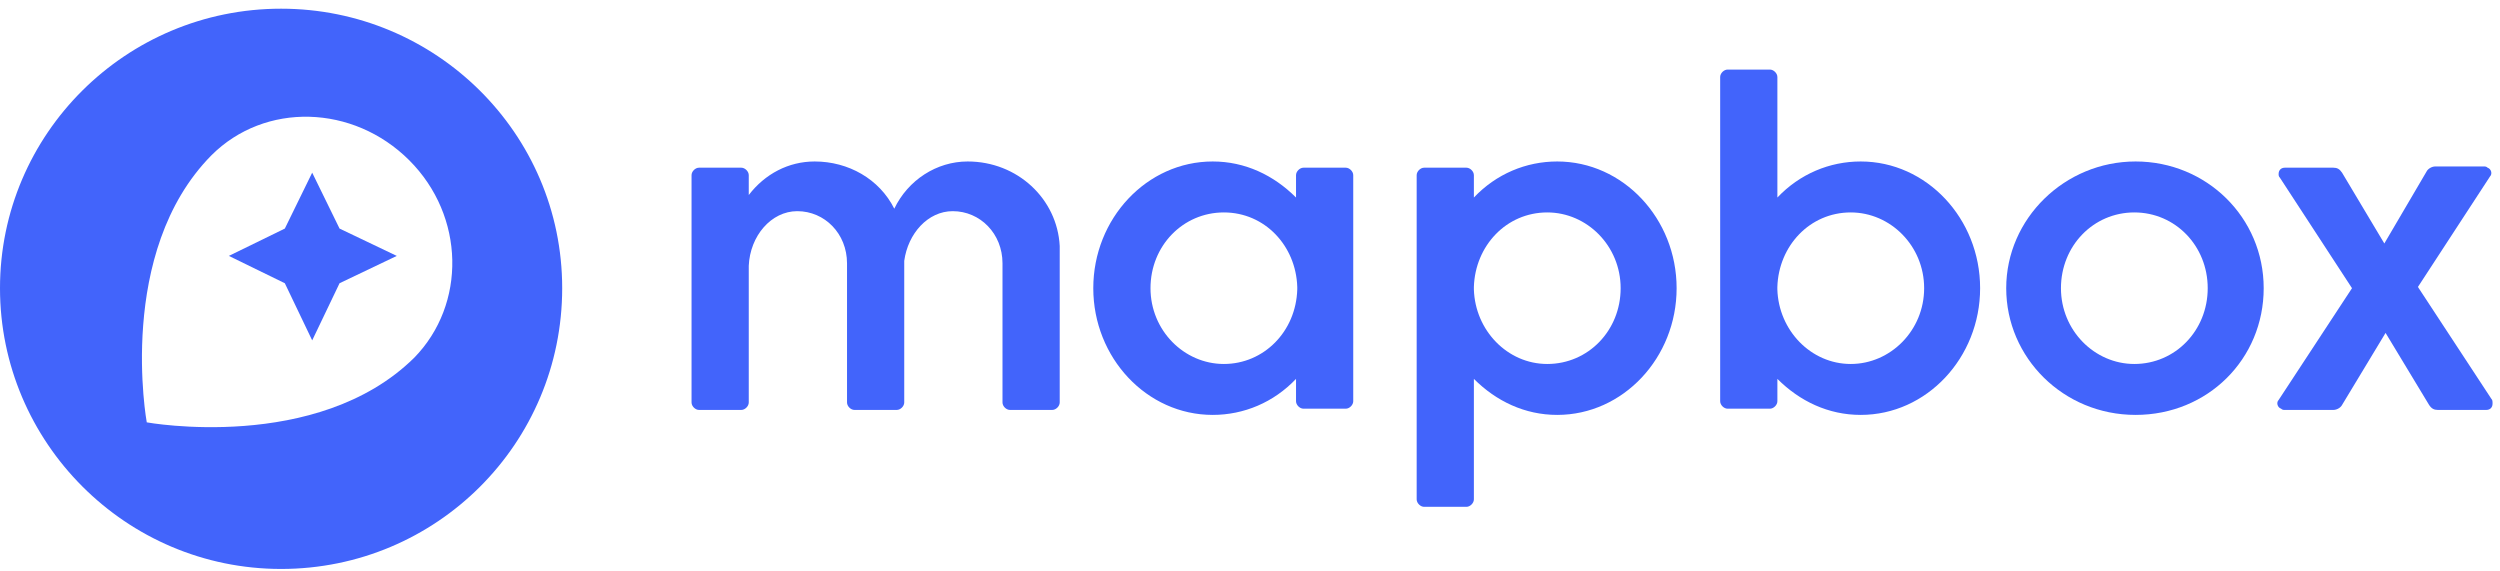 <svg width="105" height="24" viewBox="0 0 105 24" fill="none" xmlns="http://www.w3.org/2000/svg">
<path fill-rule="evenodd" clip-rule="evenodd" d="M74.65 8.296C75.59 7.304 76.844 6.782 78.15 6.782C80.918 6.782 83.165 9.182 83.165 12.104C83.165 15.026 80.918 17.426 78.15 17.426C76.791 17.426 75.59 16.852 74.65 15.913V16.852C74.65 17.009 74.493 17.165 74.336 17.165H72.56C72.403 17.165 72.247 17.009 72.247 16.852V3.235C72.247 3.078 72.403 2.922 72.56 2.922H74.336C74.493 2.922 74.65 3.078 74.65 3.235V8.296ZM74.649 12.156C74.702 13.878 76.06 15.287 77.731 15.287C79.403 15.287 80.814 13.878 80.814 12.104C80.814 10.33 79.403 8.922 77.731 8.922C76.008 8.922 74.702 10.33 74.649 12.052V12.156Z" fill="#4264FB"/>
<path fill-rule="evenodd" clip-rule="evenodd" d="M84.261 12.104C84.261 9.182 86.716 6.782 89.694 6.782C92.672 6.782 95.075 9.13 95.075 12.104C95.075 15.078 92.724 17.426 89.694 17.426C86.664 17.426 84.261 15.026 84.261 12.104ZM86.56 12.104C86.56 13.878 87.97 15.287 89.642 15.287C91.365 15.287 92.724 13.878 92.724 12.104C92.724 10.33 91.365 8.922 89.642 8.922C87.918 8.922 86.56 10.33 86.56 12.104Z" fill="#4264FB"/>
<path fill-rule="evenodd" clip-rule="evenodd" d="M54.746 7.043H56.522C56.679 7.043 56.836 7.2 56.836 7.356V16.852C56.836 17.009 56.679 17.165 56.522 17.165H54.746C54.59 17.165 54.433 17.009 54.433 16.852V15.913C53.493 16.904 52.239 17.426 50.933 17.426C48.164 17.426 45.918 15.026 45.918 12.104C45.918 9.182 48.164 6.782 50.933 6.782C52.291 6.782 53.493 7.356 54.433 8.296V7.356C54.433 7.2 54.59 7.043 54.746 7.043ZM48.321 12.104C48.321 13.878 49.731 15.287 51.403 15.287C53.075 15.287 54.433 13.93 54.485 12.156V12.052C54.433 10.33 53.127 8.922 51.403 8.922C49.679 8.922 48.321 10.33 48.321 12.104Z" fill="#4264FB"/>
<path fill-rule="evenodd" clip-rule="evenodd" d="M61.903 8.296C62.843 7.304 64.097 6.782 65.403 6.782C68.172 6.782 70.418 9.182 70.418 12.104C70.418 15.026 68.172 17.426 65.403 17.426C64.045 17.426 62.843 16.852 61.903 15.913V20.974C61.903 21.13 61.746 21.287 61.59 21.287H59.813C59.657 21.287 59.5 21.13 59.5 20.974V7.356C59.5 7.2 59.657 7.043 59.813 7.043H61.59C61.746 7.043 61.903 7.2 61.903 7.356V8.296ZM61.903 12.156C61.955 13.878 63.313 15.287 64.985 15.287C66.709 15.287 68.067 13.878 68.067 12.104C68.067 10.33 66.657 8.922 64.985 8.922C63.261 8.922 61.955 10.33 61.903 12.052V12.156Z" fill="#4264FB"/>
<path d="M40.642 6.782C39.336 6.782 38.135 7.565 37.56 8.765C36.933 7.513 35.627 6.782 34.217 6.782C33.12 6.782 32.127 7.304 31.448 8.191V7.356C31.448 7.2 31.291 7.043 31.134 7.043H29.358C29.202 7.043 29.045 7.2 29.045 7.356V16.904C29.045 17.061 29.202 17.217 29.358 17.217H31.134C31.291 17.217 31.448 17.061 31.448 16.904V11.165C31.5 9.913 32.388 8.869 33.485 8.869C34.635 8.869 35.575 9.809 35.575 11.061V16.904C35.575 17.061 35.731 17.217 35.888 17.217H37.664C37.821 17.217 37.978 17.061 37.978 16.904V10.956C38.135 9.809 38.97 8.869 40.015 8.869C41.164 8.869 42.105 9.809 42.105 11.061V16.904C42.105 17.061 42.261 17.217 42.418 17.217H44.194C44.351 17.217 44.508 17.061 44.508 16.904V10.33C44.403 8.348 42.731 6.782 40.642 6.782Z" fill="#4264FB"/>
<path d="M104.635 16.748L101.553 12.052L104.582 7.409C104.687 7.304 104.635 7.096 104.478 7.043C104.426 6.991 104.373 6.991 104.321 6.991H102.284C102.127 6.991 101.97 7.096 101.918 7.2L100.142 10.226L98.366 7.252C98.261 7.096 98.157 7.043 98 7.043H95.963C95.806 7.043 95.702 7.148 95.702 7.304C95.702 7.356 95.702 7.409 95.754 7.461L98.784 12.104L95.702 16.8C95.597 16.904 95.65 17.113 95.806 17.165C95.859 17.217 95.911 17.217 95.963 17.217H98C98.157 17.217 98.314 17.113 98.366 17.009L100.194 13.982L102.023 17.009C102.127 17.165 102.232 17.217 102.388 17.217H104.426C104.582 17.217 104.687 17.113 104.687 16.956C104.687 16.852 104.687 16.8 104.635 16.748Z" fill="#4264FB"/>
<path fill-rule="evenodd" clip-rule="evenodd" d="M0 12.104C0 5.635 5.276 0.365 11.806 0.365C18.284 0.365 23.612 5.583 23.612 12.104C23.612 18.626 18.336 23.896 11.806 23.896C5.276 23.896 0 18.574 0 12.104ZM6.164 17.739C6.164 17.739 13.321 19.044 17.396 15.026C19.59 12.783 19.538 9.078 17.187 6.73C14.836 4.383 11.127 4.278 8.881 6.522C4.858 10.591 6.164 17.739 6.164 17.739Z" fill="#4264FB"/>
<path d="M13.112 7.252L11.963 9.6L9.612 10.748L11.963 11.896L13.112 14.296L14.261 11.896L16.664 10.748L14.261 9.6L13.112 7.252Z" fill="#4264FB"/>
</svg>
